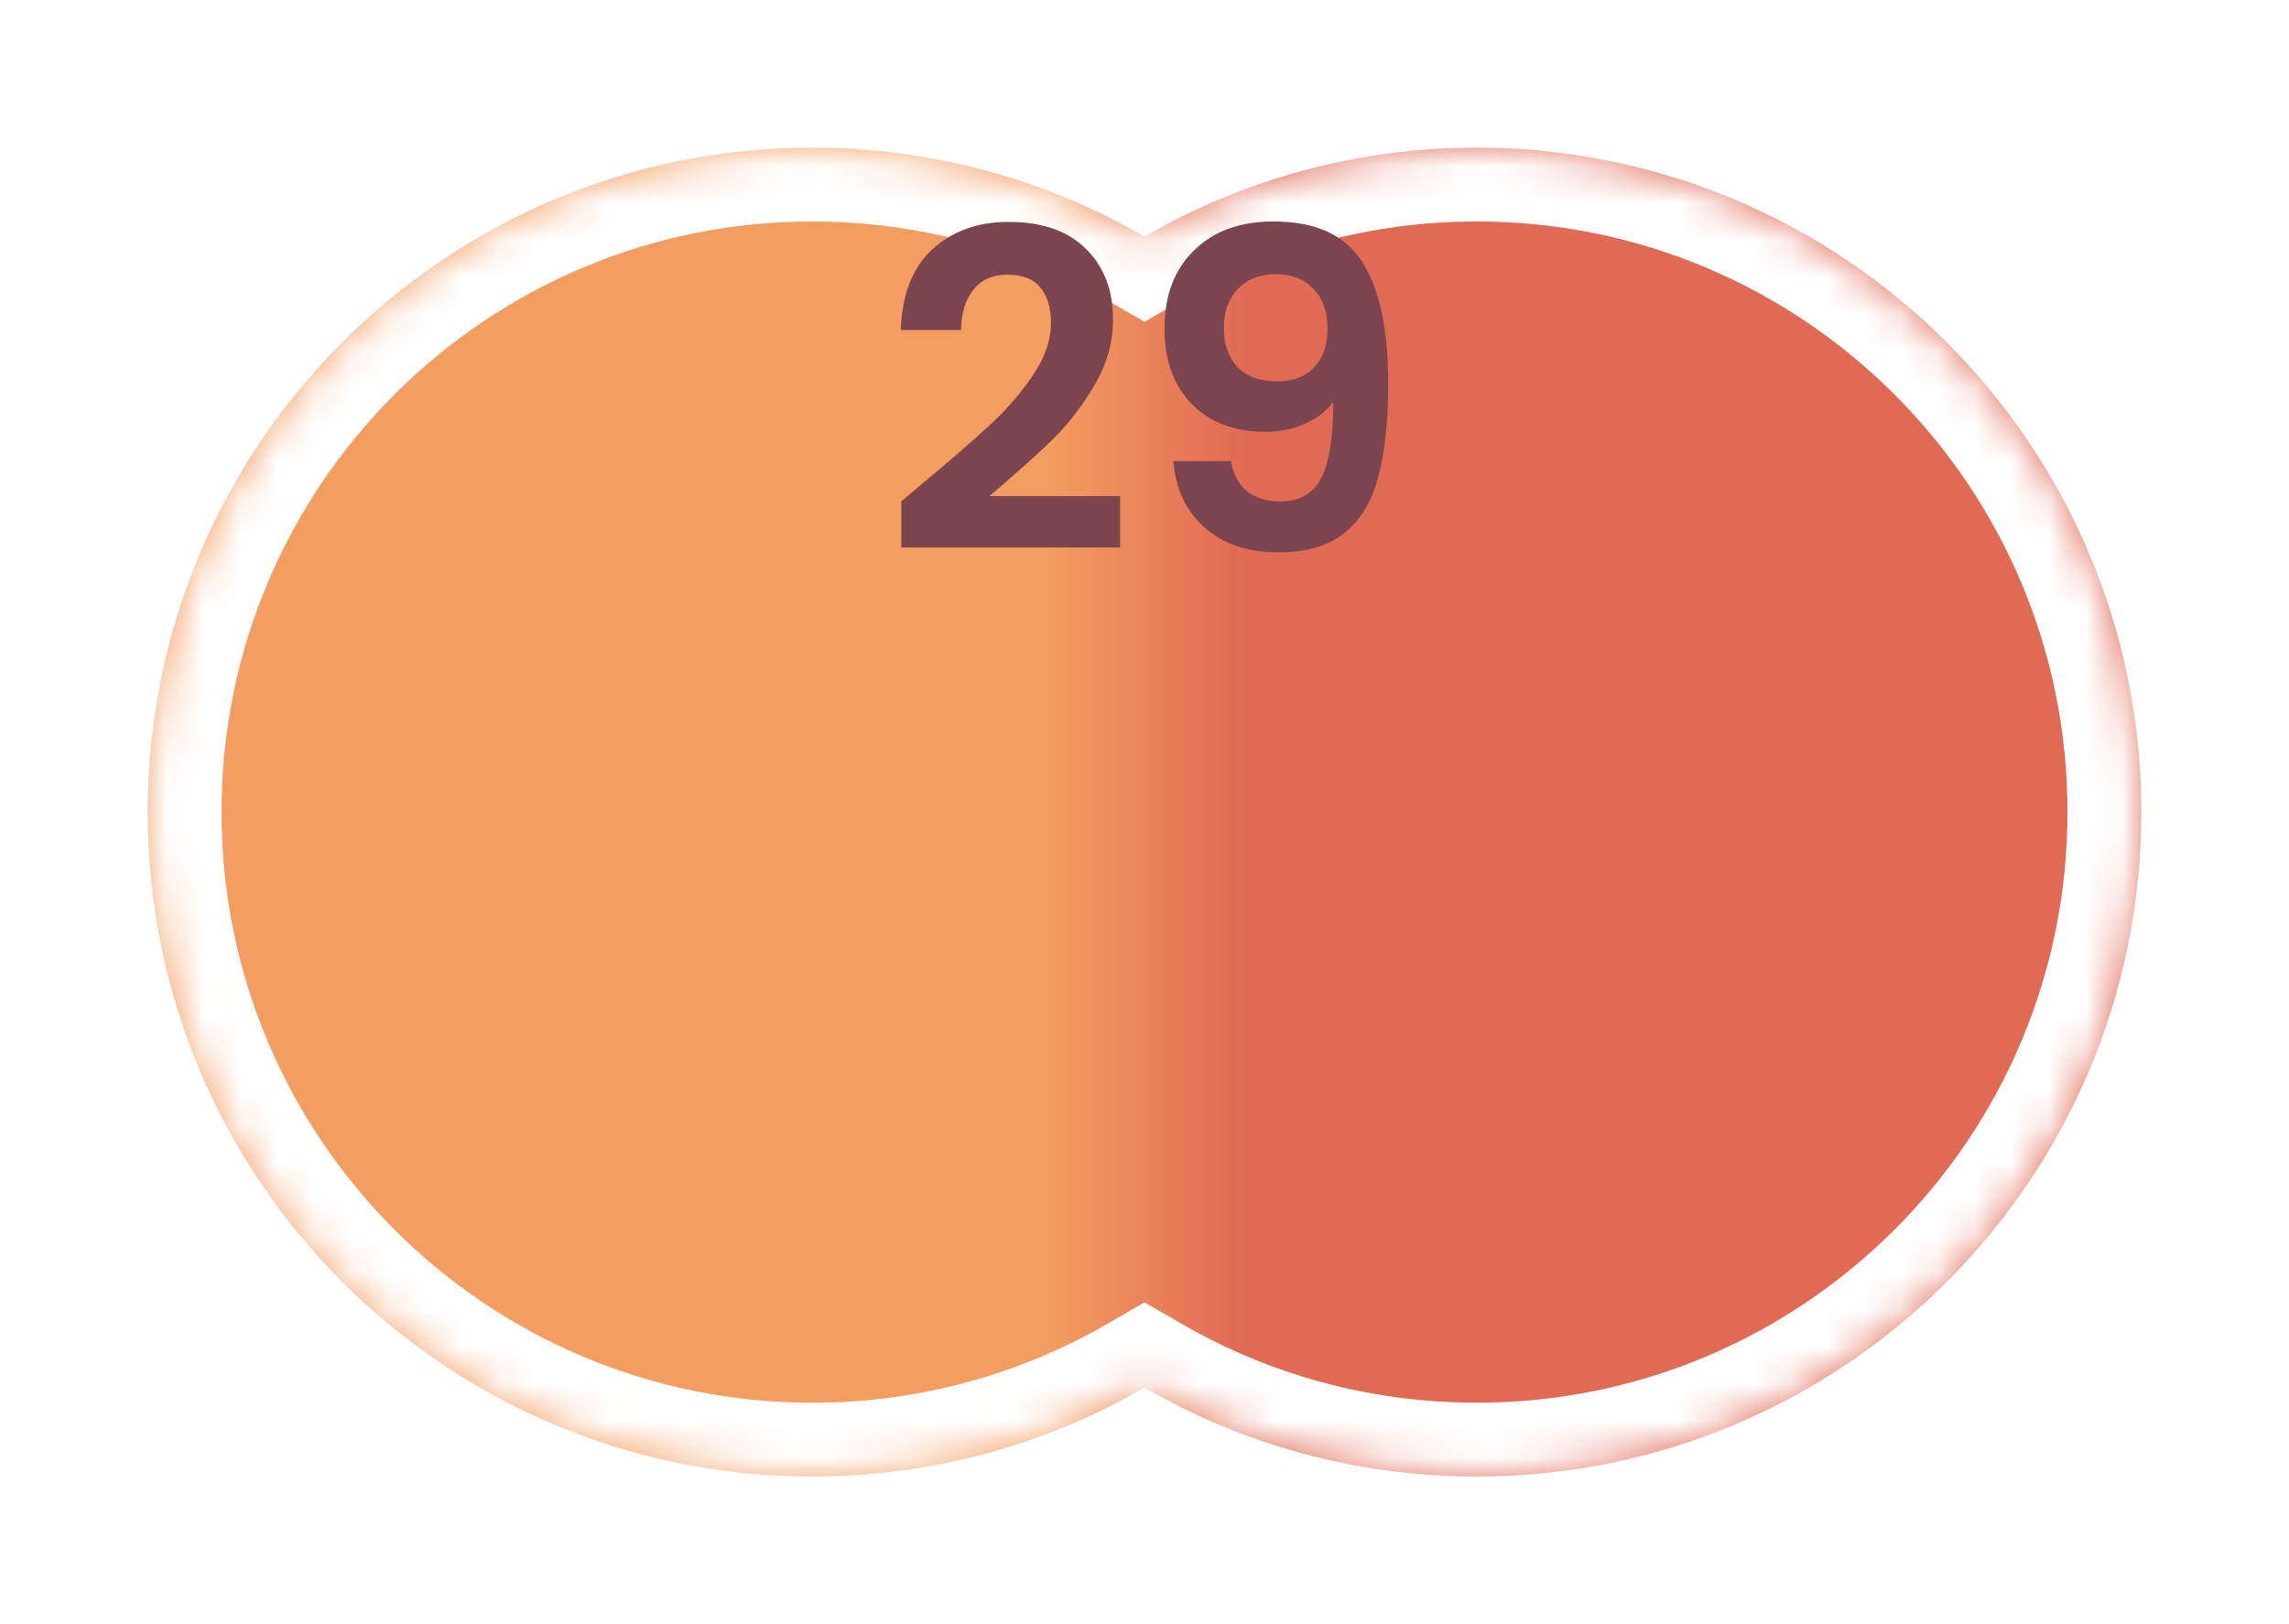 <svg width="62" height="44" viewBox="0 0 62 44" fill="none" xmlns="http://www.w3.org/2000/svg">
<g filter="url(#filter0_d_153_8064)">
<mask id="path-1-inside-1_153_8064" fill="white">
<path fill-rule="evenodd" clip-rule="evenodd" d="M31 35.592C28.352 37.123 25.279 38 22 38C12.059 38 4 29.941 4 20C4 10.059 12.059 2 22 2C25.279 2 28.352 2.877 31 4.408C33.648 2.877 36.721 2 40 2C49.941 2 58 10.059 58 20C58 29.941 49.941 38 40 38C36.721 38 33.648 37.123 31 35.592Z"/>
</mask>
<path fill-rule="evenodd" clip-rule="evenodd" d="M31 35.592C28.352 37.123 25.279 38 22 38C12.059 38 4 29.941 4 20C4 10.059 12.059 2 22 2C25.279 2 28.352 2.877 31 4.408C33.648 2.877 36.721 2 40 2C49.941 2 58 10.059 58 20C58 29.941 49.941 38 40 38C36.721 38 33.648 37.123 31 35.592Z" fill="url(#paint0_linear_153_8064)"/>
<path d="M31 35.592L32.002 33.861L31 33.281L29.998 33.861L31 35.592ZM31 4.408L29.999 6.139L31 6.719L32.002 6.139L31 4.408ZM29.998 33.861C27.647 35.221 24.918 36 22 36V40C25.64 40 29.058 39.026 32.002 37.323L29.998 33.861ZM22 36C13.163 36 6 28.837 6 20H2C2 31.046 10.954 40 22 40V36ZM6 20C6 11.163 13.163 4 22 4V0C10.954 0 2 8.954 2 20H6ZM22 4C24.918 4 27.647 4.779 29.999 6.139L32.002 2.677C29.058 0.974 25.64 0 22 0V4ZM32.002 6.139C34.353 4.779 37.082 4 40 4V0C36.361 0 32.942 0.974 29.999 2.677L32.002 6.139ZM40 4C48.837 4 56 11.163 56 20H60C60 8.954 51.046 0 40 0V4ZM56 20C56 28.837 48.837 36 40 36V40C51.046 40 60 31.046 60 20H56ZM40 36C37.082 36 34.353 35.221 32.002 33.861L29.998 37.323C32.942 39.026 36.361 40 40 40V36Z" fill="white" mask="url(#path-1-inside-1_153_8064)"/>
</g>
<path d="M33.341 12.492C33.405 12.844 33.549 13.116 33.773 13.308C34.005 13.492 34.313 13.584 34.697 13.584C35.193 13.584 35.553 13.38 35.777 12.972C36.001 12.556 36.113 11.86 36.113 10.884C35.929 11.14 35.669 11.34 35.333 11.484C35.005 11.628 34.649 11.7 34.265 11.7C33.753 11.7 33.289 11.596 32.873 11.388C32.465 11.172 32.141 10.856 31.901 10.44C31.661 10.016 31.541 9.504 31.541 8.904C31.541 8.016 31.805 7.312 32.333 6.792C32.861 6.264 33.581 6 34.493 6C35.629 6 36.429 6.364 36.893 7.092C37.365 7.82 37.601 8.916 37.601 10.38C37.601 11.42 37.509 12.272 37.325 12.936C37.149 13.6 36.841 14.104 36.401 14.448C35.969 14.792 35.377 14.964 34.625 14.964C34.033 14.964 33.529 14.852 33.113 14.628C32.697 14.396 32.377 14.096 32.153 13.728C31.937 13.352 31.813 12.94 31.781 12.492H33.341ZM34.613 10.332C35.029 10.332 35.357 10.204 35.597 9.948C35.837 9.692 35.957 9.348 35.957 8.916C35.957 8.444 35.829 8.08 35.573 7.824C35.325 7.56 34.985 7.428 34.553 7.428C34.121 7.428 33.777 7.564 33.521 7.836C33.273 8.1 33.149 8.452 33.149 8.892C33.149 9.316 33.269 9.664 33.509 9.936C33.757 10.2 34.125 10.332 34.613 10.332Z" fill="#7C444F"/>
<path d="M25.035 13.056C25.803 12.416 26.415 11.884 26.871 11.46C27.327 11.028 27.707 10.58 28.011 10.116C28.315 9.652 28.467 9.196 28.467 8.748C28.467 8.34 28.371 8.02 28.179 7.788C27.987 7.556 27.691 7.44 27.291 7.44C26.891 7.44 26.583 7.576 26.367 7.848C26.151 8.112 26.039 8.476 26.031 8.94H24.399C24.431 7.98 24.715 7.252 25.251 6.756C25.795 6.26 26.483 6.012 27.315 6.012C28.227 6.012 28.927 6.256 29.415 6.744C29.903 7.224 30.147 7.86 30.147 8.652C30.147 9.276 29.979 9.872 29.643 10.44C29.307 11.008 28.923 11.504 28.491 11.928C28.059 12.344 27.495 12.848 26.799 13.44H30.339V14.832H24.411V13.584L25.035 13.056Z" fill="#7C444F"/>
<defs>
<filter id="filter0_d_153_8064" x="0" y="0" width="62" height="44" filterUnits="userSpaceOnUse" color-interpolation-filters="sRGB">
<feFlood flood-opacity="0" result="BackgroundImageFix"/>
<feColorMatrix in="SourceAlpha" type="matrix" values="0 0 0 0 0 0 0 0 0 0 0 0 0 0 0 0 0 0 127 0" result="hardAlpha"/>
<feOffset dy="2"/>
<feGaussianBlur stdDeviation="2"/>
<feComposite in2="hardAlpha" operator="out"/>
<feColorMatrix type="matrix" values="0 0 0 0 0 0 0 0 0 0 0 0 0 0 0 0 0 0 0.5 0"/>
<feBlend mode="normal" in2="BackgroundImageFix" result="effect1_dropShadow_153_8064"/>
<feBlend mode="normal" in="SourceGraphic" in2="effect1_dropShadow_153_8064" result="shape"/>
</filter>
<linearGradient id="paint0_linear_153_8064" x1="4" y1="20" x2="58" y2="20" gradientUnits="userSpaceOnUse">
<stop offset="0.45" stop-color="#F39E60"/>
<stop offset="0.55" stop-color="#E16A54"/>
</linearGradient>
</defs>
</svg>
